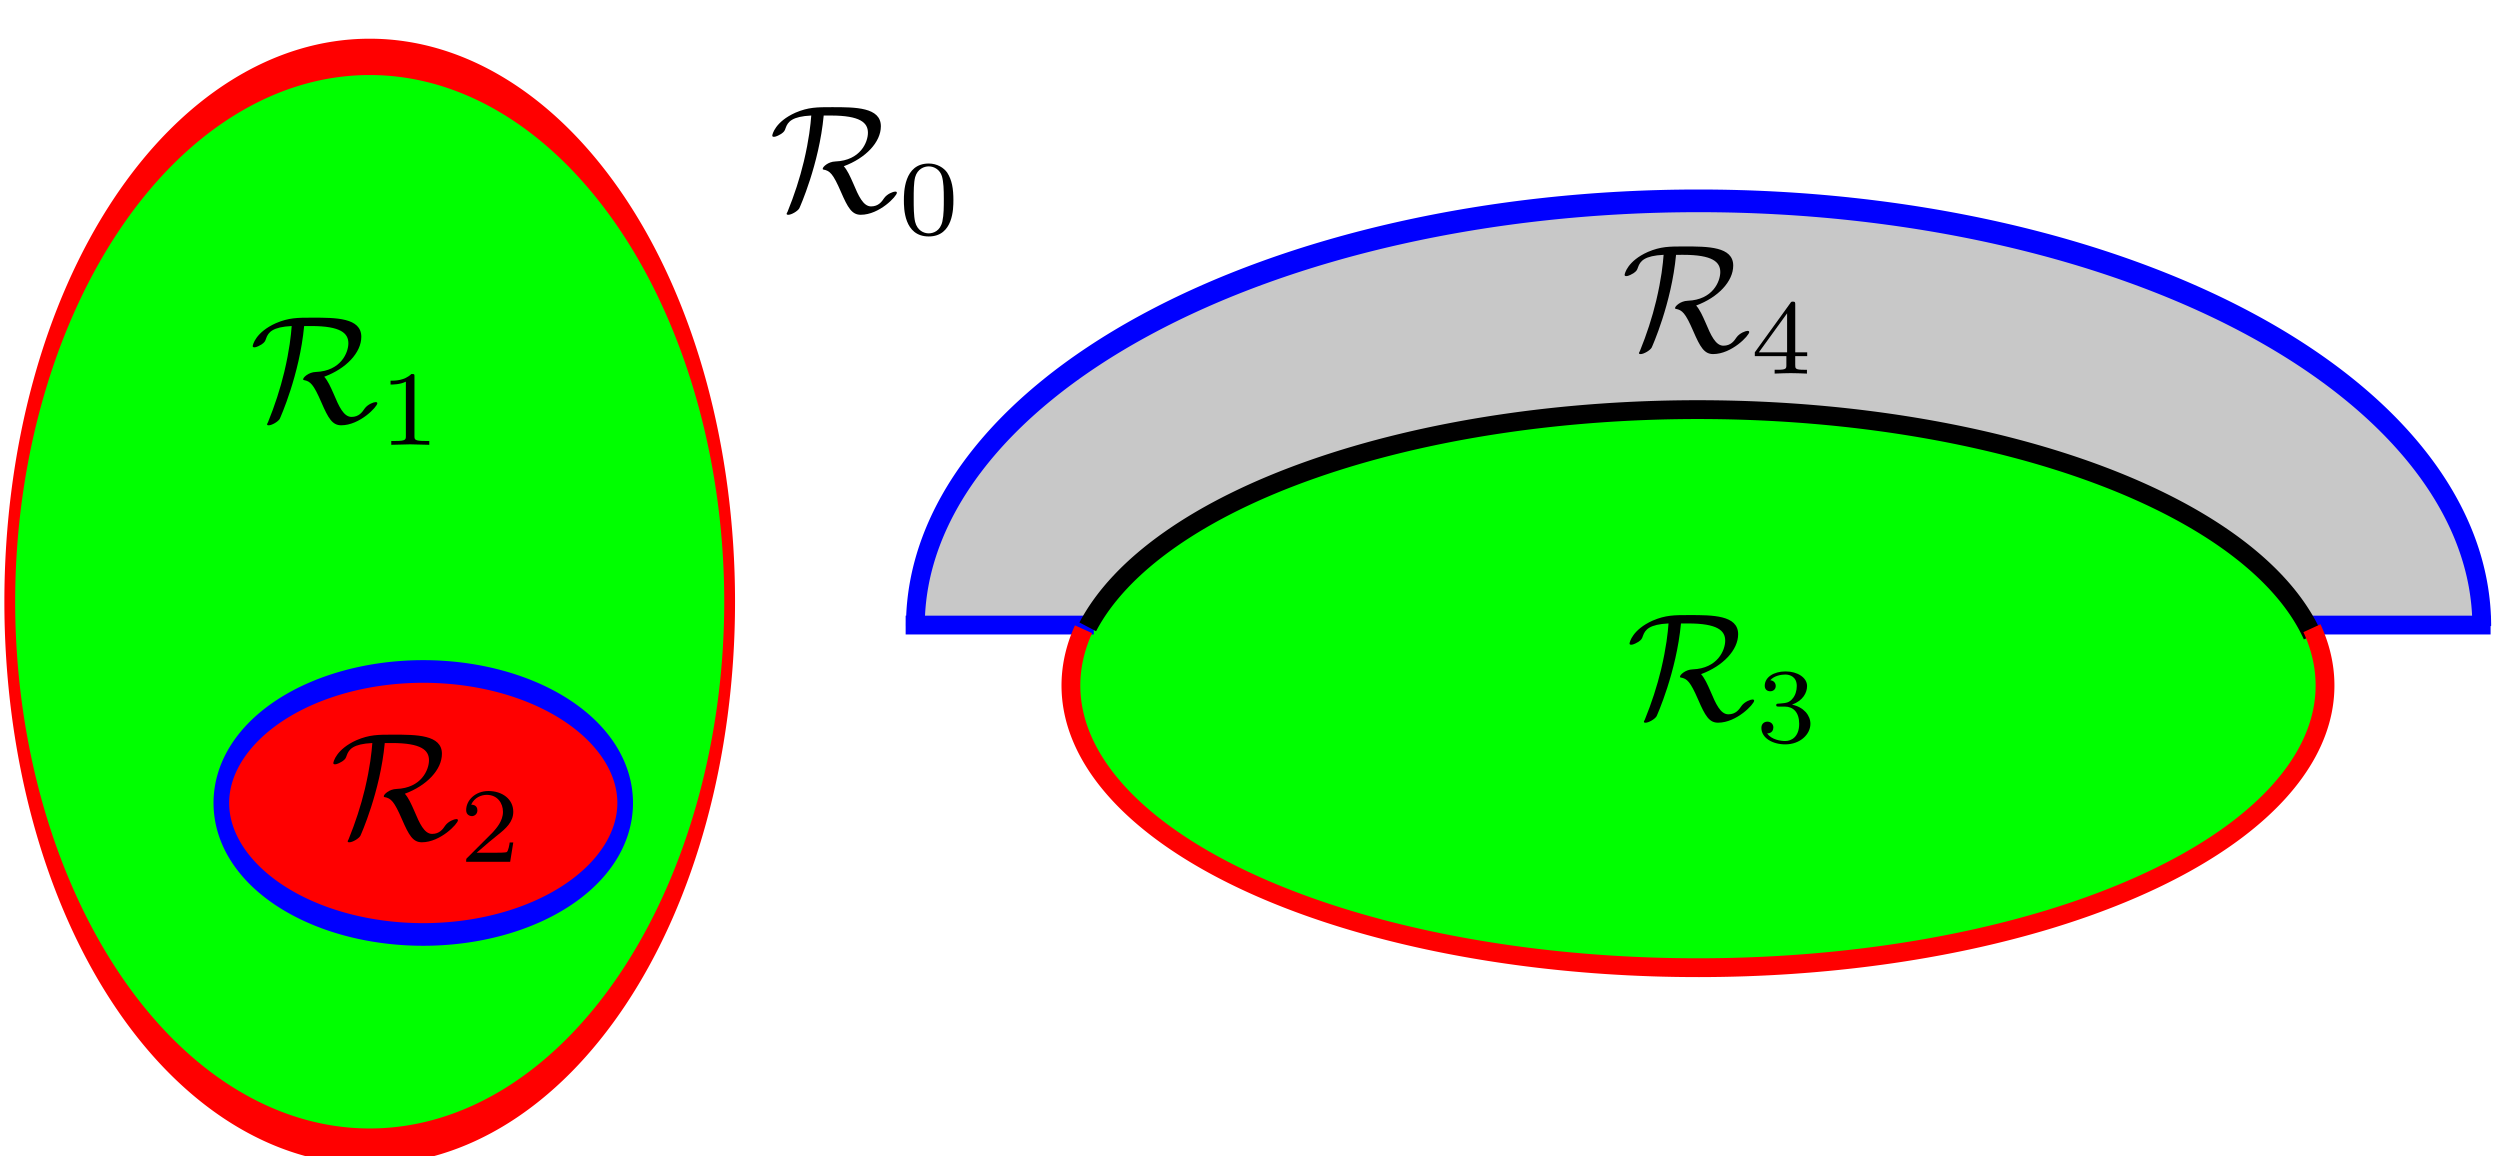<?xml version="1.0" encoding="UTF-8" standalone="no"?>
<!-- Created with Inkscape (http://www.inkscape.org/) -->

<svg
   xmlns:ns0="http://www.iki.fi/pav/software/textext/"
   xmlns:dc="http://purl.org/dc/elements/1.1/"
   xmlns:cc="http://creativecommons.org/ns#"
   xmlns:rdf="http://www.w3.org/1999/02/22-rdf-syntax-ns#"
   xmlns:svg="http://www.w3.org/2000/svg"
   xmlns="http://www.w3.org/2000/svg"
   xmlns:xlink="http://www.w3.org/1999/xlink"
   xmlns:sodipodi="http://sodipodi.sourceforge.net/DTD/sodipodi-0.dtd"
   xmlns:inkscape="http://www.inkscape.org/namespaces/inkscape"
   width="398.689"
   height="184.396"
   id="svg3031"
   version="1.1"
   inkscape:version="0.48.4 r9939"
   sodipodi:docname="RegionsSurfacesNested.svg">
  <sodipodi:namedview
     id="base"
     pagecolor="#ffffff"
     bordercolor="#666666"
     borderopacity="1.0"
     inkscape:pageopacity="0.0"
     inkscape:pageshadow="2"
     inkscape:zoom="2.8"
     inkscape:cx="151.88795"
     inkscape:cy="98.285731"
     inkscape:document-units="px"
     inkscape:current-layer="g5142"
     showgrid="true"
     showguides="true"
     inkscape:guide-bbox="true"
     inkscape:window-width="2504"
     inkscape:window-height="1565"
     inkscape:window-x="177"
     inkscape:window-y="181"
     inkscape:window-maximized="0"
     fit-margin-top="0"
     fit-margin-left="0"
     fit-margin-right="0"
     fit-margin-bottom="0">
    <inkscape:grid
       originy="-821.714px"
       originx="-148.857px"
       spacingy="5px"
       spacingx="5px"
       snapvisiblegridlinesonly="true"
       enabled="true"
       visible="true"
       empspacing="5"
       id="grid3039"
       type="xygrid" />
  </sodipodi:namedview>
  <defs
     id="defs3033" />
  <g
     transform="translate(-148.857,-46.252)"
     id="layer1"
     inkscape:groupmode="layer"
     inkscape:label="Layer 1"
     style="display:inline">
    <path
       transform="matrix(1.25,0,0,-1.469,170.429,369.358)"
       d="m 300,152.362 a 100,45 0 1 1 -200,0"
       sodipodi:ry="45"
       sodipodi:rx="100"
       sodipodi:cy="152.36218"
       sodipodi:cx="200"
       id="path3842"
       style="fill:#c8c8c8;fill-opacity:1;stroke:none"
       sodipodi:type="arc"
       sodipodi:start="0"
       sodipodi:end="3.1415927"
       sodipodi:open="true" />
    <path
       transform="translate(219.643,3.214)"
       d="m 300,152.362 a 100,45 0 1 1 -200,0 100,45 0 1 1 200,0 z"
       sodipodi:ry="45"
       sodipodi:rx="100"
       sodipodi:cy="152.36218"
       sodipodi:cx="200"
       id="path3044"
       style="fill:#00ff00;fill-opacity:1;stroke:none"
       sodipodi:type="arc" />
    <path
       transform="matrix(0.574,0,0,1.931,93.016,-151.994)"
       sodipodi:type="arc"
       style="fill:#00ff00;fill-opacity:1;stroke:#ff0000;stroke-width:3;stroke-miterlimit:10;stroke-opacity:1;stroke-dasharray:none;stroke-dashoffset:0"
       id="path3046"
       sodipodi:cx="200"
       sodipodi:cy="152.36218"
       sodipodi:rx="100"
       sodipodi:ry="45"
       d="m 300,152.362 a 100,45 0 1 1 -200,0 100,45 0 1 1 200,0 z" />
    <path
       d="m 300,152.362 a 100,45 0 1 1 -200,0 100,45 0 1 1 200,0 z"
       sodipodi:ry="45"
       sodipodi:rx="100"
       sodipodi:cy="152.36218"
       sodipodi:cx="200"
       id="path3048"
       style="fill:#ff0000;fill-opacity:1;stroke:#0000ff;stroke-width:7.746;stroke-miterlimit:10;stroke-opacity:1;stroke-dasharray:none;stroke-dashoffset:0"
       sodipodi:type="arc"
       transform="matrix(0.322,0,0,0.466,151.956,103.305)" />
    <path
       sodipodi:open="true"
       sodipodi:end="3.1415927"
       sodipodi:start="0"
       sodipodi:type="arc"
       style="fill:none;stroke:#0000ff;stroke-width:2.4;stroke-miterlimit:7;stroke-opacity:1;stroke-dasharray:none;stroke-dashoffset:24"
       id="path3820"
       sodipodi:cx="200"
       sodipodi:cy="152.36218"
       sodipodi:rx="100"
       sodipodi:ry="45"
       d="m 300,152.362 a 100,45 0 1 1 -200,0"
       transform="matrix(1.249,0,0,-1.507,169.935,375.706)" />
    <path
       inkscape:connector-curvature="0"
       id="path3832"
       d="m 293.286,145.934 c 30,0 30,0 30,0"
       style="fill:none;stroke:#0000ff;stroke-width:3;stroke-linecap:butt;stroke-linejoin:miter;stroke-miterlimit:7;stroke-opacity:1;stroke-dasharray:none;stroke-dashoffset:30" />
    <path
       style="fill:none;stroke:#0000ff;stroke-width:3;stroke-linecap:butt;stroke-linejoin:miter;stroke-miterlimit:7;stroke-opacity:1;stroke-dasharray:none;stroke-dashoffset:30"
       d="m 516.046,145.934 c 30,0 30,0 30,0"
       id="path3834"
       inkscape:connector-curvature="0" />
    <path
       sodipodi:open="true"
       transform="matrix(1,0,0,-1,219.643,308.939)"
       d="m 297.992,161.336 a 100,45 0 0 1 -195.307,1.383"
       sodipodi:ry="45"
       sodipodi:rx="100"
       sodipodi:cy="152.36218"
       sodipodi:cx="200"
       id="path3828"
       style="fill:none;stroke:#000000;stroke-width:3;stroke-miterlimit:7;stroke-opacity:1;stroke-dasharray:none;stroke-dashoffset:30"
       sodipodi:type="arc"
       sodipodi:start="0.20075886"
       sodipodi:end="2.909366" />
    <path
       sodipodi:open="true"
       sodipodi:end="9.6255369"
       sodipodi:start="6.0786265"
       sodipodi:type="arc"
       style="fill:none;stroke:#ff0000;stroke-width:3;stroke-miterlimit:10;stroke-opacity:1;stroke-dasharray:none;stroke-dashoffset:0"
       id="path3824"
       sodipodi:cx="200"
       sodipodi:cy="152.36218"
       sodipodi:rx="100"
       sodipodi:ry="45"
       d="m 297.915,143.221 a 100,45 0 1 1 -195.907,0.167"
       transform="translate(219.643,3.214)" />
    <g
       id="g3897"
       ns0:preamble="/home/homer/latex/physcmds.tex"
       ns0:text="$\\mathcal{R}_1$"
       transform="matrix(2.441,0,0,2.441,-356.735,-215.418)">
      <defs
         id="defs3899">
        <g
           id="g3901">
          <symbol
             id="textext-de2acf8f-0"
             overflow="visible"
             style="overflow:visible">
            <path
               id="path3904"
               d=""
               style="stroke:none"
               inkscape:connector-curvature="0" />
          </symbol>
          <symbol
             id="textext-de2acf8f-1"
             overflow="visible"
             style="overflow:visible">
            <path
               id="path3907"
               d="m 4.031,-6.266 c 1.922,0 2.422,0.469 2.422,1.125 0,0.609 -0.484,1.812 -2.125,1.875 C 3.844,-3.25 3.5,-2.906 3.5,-2.797 c 0,0.062 0.031,0.062 0.047,0.062 0.422,0.078 0.625,0.266 1.141,1.453 0.453,1.047 0.719,1.5 1.297,1.5 1.219,0 2.359,-1.219 2.359,-1.438 0,-0.078 -0.078,-0.078 -0.109,-0.078 -0.125,0 -0.516,0.141 -0.719,0.422 -0.156,0.234 -0.375,0.547 -0.859,0.547 -0.516,0 -0.828,-0.703 -1.156,-1.484 -0.219,-0.5 -0.391,-0.875 -0.625,-1.141 1.438,-0.531 2.422,-1.578 2.422,-2.609 0,-1.25 -1.672,-1.25 -3.188,-1.25 -0.984,0 -1.547,0 -2.391,0.359 -1.328,0.594 -1.516,1.422 -1.516,1.5 0,0.062 0.047,0.078 0.109,0.078 0.156,0 0.391,-0.141 0.469,-0.188 0.203,-0.141 0.234,-0.203 0.297,-0.391 0.141,-0.406 0.422,-0.75 1.672,-0.812 -0.047,0.609 -0.141,1.547 -0.484,3 C 2,-2.156 1.641,-1.062 1.203,0.016 c -0.062,0.109 -0.062,0.125 -0.062,0.141 0,0.062 0.078,0.062 0.109,0.062 0.203,0 0.609,-0.234 0.719,-0.422 0.031,-0.062 1.297,-2.875 1.594,-6.062 z m 0,0"
               style="stroke:none"
               inkscape:connector-curvature="0" />
          </symbol>
          <symbol
             id="textext-de2acf8f-2"
             overflow="visible"
             style="overflow:visible">
            <path
               id="path3910"
               d=""
               style="stroke:none"
               inkscape:connector-curvature="0" />
          </symbol>
          <symbol
             id="textext-de2acf8f-3"
             overflow="visible"
             style="overflow:visible">
            <path
               id="path3913"
               d="m 2.328,-4.438 c 0,-0.188 0,-0.188 -0.203,-0.188 -0.453,0.438 -1.078,0.438 -1.359,0.438 l 0,0.25 c 0.156,0 0.625,0 1,-0.188 l 0,3.547 c 0,0.234 0,0.328 -0.688,0.328 l -0.266,0 0,0.25 c 0.125,0 0.984,-0.031 1.234,-0.031 0.219,0 1.094,0.031 1.25,0.031 l 0,-0.25 -0.266,0 c -0.703,0 -0.703,-0.094 -0.703,-0.328 z m 0,0"
               style="stroke:none"
               inkscape:connector-curvature="0" />
          </symbol>
        </g>
      </defs>
      <g
         id="textext-de2acf8f-4">
        <g
           id="g3916"
           style="fill:#000000;fill-opacity:1">
          <use
             id="use3918"
             y="134.765"
             x="223.432"
             xlink:href="#textext-de2acf8f-1"
             width="744.094"
             height="1052.362" />
        </g>
        <g
           id="g3920"
           style="fill:#000000;fill-opacity:1">
          <use
             id="use3922"
             y="136.259"
             x="231.875"
             xlink:href="#textext-de2acf8f-3"
             width="744.094"
             height="1052.362" />
        </g>
      </g>
    </g>
    <g
       ns0:text="$\\mathcal{R}_2$"
       ns0:preamble="/home/homer/latex/physcmds.tex"
       transform="matrix(2.441,0,0,2.441,-343.878,-148.918)"
       id="g4016">
      <defs
         id="defs4018">
        <g
           id="g4020">
          <symbol
             overflow="visible"
             id="textext-cc85a8d5-0"
             style="overflow:visible">
            <path
               style="stroke:none"
               d=""
               id="path4023"
               inkscape:connector-curvature="0" />
          </symbol>
          <symbol
             overflow="visible"
             id="textext-cc85a8d5-1"
             style="overflow:visible">
            <path
               style="stroke:none"
               d="m 4.031,-6.266 c 1.922,0 2.422,0.469 2.422,1.125 0,0.609 -0.484,1.812 -2.125,1.875 C 3.844,-3.25 3.5,-2.906 3.5,-2.797 c 0,0.062 0.031,0.062 0.047,0.062 0.422,0.078 0.625,0.266 1.141,1.453 0.453,1.047 0.719,1.5 1.297,1.5 1.219,0 2.359,-1.219 2.359,-1.438 0,-0.078 -0.078,-0.078 -0.109,-0.078 -0.125,0 -0.516,0.141 -0.719,0.422 -0.156,0.234 -0.375,0.547 -0.859,0.547 -0.516,0 -0.828,-0.703 -1.156,-1.484 -0.219,-0.5 -0.391,-0.875 -0.625,-1.141 1.438,-0.531 2.422,-1.578 2.422,-2.609 0,-1.25 -1.672,-1.25 -3.188,-1.25 -0.984,0 -1.547,0 -2.391,0.359 -1.328,0.594 -1.516,1.422 -1.516,1.5 0,0.062 0.047,0.078 0.109,0.078 0.156,0 0.391,-0.141 0.469,-0.188 0.203,-0.141 0.234,-0.203 0.297,-0.391 0.141,-0.406 0.422,-0.75 1.672,-0.812 -0.047,0.609 -0.141,1.547 -0.484,3 C 2,-2.156 1.641,-1.062 1.203,0.016 c -0.062,0.109 -0.062,0.125 -0.062,0.141 0,0.062 0.078,0.062 0.109,0.062 0.203,0 0.609,-0.234 0.719,-0.422 0.031,-0.062 1.297,-2.875 1.594,-6.062 z m 0,0"
               id="path4026"
               inkscape:connector-curvature="0" />
          </symbol>
          <symbol
             overflow="visible"
             id="textext-cc85a8d5-2"
             style="overflow:visible">
            <path
               style="stroke:none"
               d=""
               id="path4029"
               inkscape:connector-curvature="0" />
          </symbol>
          <symbol
             overflow="visible"
             id="textext-cc85a8d5-3"
             style="overflow:visible">
            <path
               style="stroke:none"
               d="m 3.516,-1.266 -0.234,0 c -0.016,0.156 -0.094,0.562 -0.188,0.625 -0.047,0.047 -0.578,0.047 -0.688,0.047 l -1.281,0 c 0.734,-0.641 0.984,-0.844 1.391,-1.172 0.516,-0.406 1,-0.844 1,-1.5 0,-0.844 -0.734,-1.359 -1.625,-1.359 -0.859,0 -1.453,0.609 -1.453,1.25 0,0.344 0.297,0.391 0.375,0.391 0.156,0 0.359,-0.125 0.359,-0.375 0,-0.125 -0.047,-0.375 -0.406,-0.375 C 0.984,-4.219 1.453,-4.375 1.781,-4.375 c 0.703,0 1.062,0.547 1.062,1.109 0,0.609 -0.438,1.078 -0.656,1.328 L 0.516,-0.266 C 0.438,-0.203 0.438,-0.188 0.438,0 l 2.875,0 z m 0,0"
               id="path4032"
               inkscape:connector-curvature="0" />
          </symbol>
        </g>
      </defs>
      <g
         id="textext-cc85a8d5-4">
        <g
           style="fill:#000000;fill-opacity:1"
           id="g4035">
          <use
             xlink:href="#textext-cc85a8d5-1"
             x="223.432"
             y="134.765"
             id="use4037"
             width="744.094"
             height="1052.362" />
        </g>
        <g
           style="fill:#000000;fill-opacity:1"
           id="g4039">
          <use
             xlink:href="#textext-cc85a8d5-3"
             x="231.875"
             y="136.259"
             id="use4041"
             width="744.094"
             height="1052.362" />
        </g>
      </g>
    </g>
    <g
       id="g4167"
       transform="matrix(2.441,0,0,2.441,-137.164,-167.989)"
       ns0:preamble="/home/homer/latex/physcmds.tex"
       ns0:text="$\\mathcal{R}_3$">
      <defs
         id="defs4169">
        <g
           id="g4171">
          <symbol
             id="textext-e10ad0e6-0"
             overflow="visible"
             style="overflow:visible">
            <path
               id="path4174"
               d=""
               style="stroke:none"
               inkscape:connector-curvature="0" />
          </symbol>
          <symbol
             id="textext-e10ad0e6-1"
             overflow="visible"
             style="overflow:visible">
            <path
               id="path4177"
               d="m 4.031,-6.266 c 1.922,0 2.422,0.469 2.422,1.125 0,0.609 -0.484,1.812 -2.125,1.875 C 3.844,-3.25 3.5,-2.906 3.5,-2.797 c 0,0.062 0.031,0.062 0.047,0.062 0.422,0.078 0.625,0.266 1.141,1.453 0.453,1.047 0.719,1.5 1.297,1.5 1.219,0 2.359,-1.219 2.359,-1.438 0,-0.078 -0.078,-0.078 -0.109,-0.078 -0.125,0 -0.516,0.141 -0.719,0.422 -0.156,0.234 -0.375,0.547 -0.859,0.547 -0.516,0 -0.828,-0.703 -1.156,-1.484 -0.219,-0.5 -0.391,-0.875 -0.625,-1.141 1.438,-0.531 2.422,-1.578 2.422,-2.609 0,-1.25 -1.672,-1.25 -3.188,-1.25 -0.984,0 -1.547,0 -2.391,0.359 -1.328,0.594 -1.516,1.422 -1.516,1.5 0,0.062 0.047,0.078 0.109,0.078 0.156,0 0.391,-0.141 0.469,-0.188 0.203,-0.141 0.234,-0.203 0.297,-0.391 0.141,-0.406 0.422,-0.75 1.672,-0.812 -0.047,0.609 -0.141,1.547 -0.484,3 C 2,-2.156 1.641,-1.062 1.203,0.016 c -0.062,0.109 -0.062,0.125 -0.062,0.141 0,0.062 0.078,0.062 0.109,0.062 0.203,0 0.609,-0.234 0.719,-0.422 0.031,-0.062 1.297,-2.875 1.594,-6.062 z m 0,0"
               style="stroke:none"
               inkscape:connector-curvature="0" />
          </symbol>
          <symbol
             id="textext-e10ad0e6-2"
             overflow="visible"
             style="overflow:visible">
            <path
               id="path4180"
               d=""
               style="stroke:none"
               inkscape:connector-curvature="0" />
          </symbol>
          <symbol
             id="textext-e10ad0e6-3"
             overflow="visible"
             style="overflow:visible">
            <path
               id="path4183"
               d="m 1.906,-2.328 c 0.547,0 0.938,0.375 0.938,1.125 0,0.859 -0.516,1.125 -0.906,1.125 -0.281,0 -0.906,-0.078 -1.188,-0.5 0.328,0 0.406,-0.234 0.406,-0.391 0,-0.219 -0.172,-0.375 -0.391,-0.375 -0.188,0 -0.391,0.125 -0.391,0.406 0,0.656 0.719,1.078 1.562,1.078 0.969,0 1.641,-0.656 1.641,-1.344 0,-0.547 -0.438,-1.094 -1.203,-1.25 0.719,-0.266 0.984,-0.781 0.984,-1.219 0,-0.547 -0.625,-0.953 -1.406,-0.953 -0.766,0 -1.359,0.375 -1.359,0.938 0,0.234 0.156,0.359 0.359,0.359 0.219,0 0.359,-0.156 0.359,-0.344 0,-0.203 -0.141,-0.359 -0.359,-0.375 0.25,-0.297 0.719,-0.375 0.984,-0.375 0.312,0 0.75,0.156 0.75,0.75 0,0.297 -0.094,0.625 -0.281,0.828 -0.219,0.266 -0.422,0.281 -0.766,0.312 -0.172,0.016 -0.188,0.016 -0.219,0.016 -0.016,0 -0.078,0.016 -0.078,0.094 0,0.094 0.062,0.094 0.188,0.094 z m 0,0"
               style="stroke:none"
               inkscape:connector-curvature="0" />
          </symbol>
        </g>
      </defs>
      <g
         id="textext-e10ad0e6-4">
        <g
           id="g4186"
           style="fill:#000000;fill-opacity:1">
          <use
             id="use4188"
             y="134.765"
             x="223.432"
             xlink:href="#textext-e10ad0e6-1"
             width="744.094"
             height="1052.362" />
        </g>
        <g
           id="g4190"
           style="fill:#000000;fill-opacity:1">
          <use
             id="use4192"
             y="136.259"
             x="231.875"
             xlink:href="#textext-e10ad0e6-3"
             width="744.094"
             height="1052.362" />
        </g>
      </g>
    </g>
    <g
       ns0:text="$\\mathcal{R}_4$"
       ns0:preamble="/home/homer/latex/physcmds.tex"
       transform="matrix(2.441,0,0,2.441,-137.949,-226.775)"
       id="g4350">
      <defs
         id="defs4352">
        <g
           id="g4354">
          <symbol
             overflow="visible"
             id="textext-6b435173-0"
             style="overflow:visible">
            <path
               style="stroke:none"
               d=""
               id="path4357"
               inkscape:connector-curvature="0" />
          </symbol>
          <symbol
             overflow="visible"
             id="textext-6b435173-1"
             style="overflow:visible">
            <path
               style="stroke:none"
               d="m 4.031,-6.266 c 1.922,0 2.422,0.469 2.422,1.125 0,0.609 -0.484,1.812 -2.125,1.875 C 3.844,-3.25 3.5,-2.906 3.5,-2.797 c 0,0.062 0.031,0.062 0.047,0.062 0.422,0.078 0.625,0.266 1.141,1.453 0.453,1.047 0.719,1.5 1.297,1.5 1.219,0 2.359,-1.219 2.359,-1.438 0,-0.078 -0.078,-0.078 -0.109,-0.078 -0.125,0 -0.516,0.141 -0.719,0.422 -0.156,0.234 -0.375,0.547 -0.859,0.547 -0.516,0 -0.828,-0.703 -1.156,-1.484 -0.219,-0.5 -0.391,-0.875 -0.625,-1.141 1.438,-0.531 2.422,-1.578 2.422,-2.609 0,-1.25 -1.672,-1.25 -3.188,-1.25 -0.984,0 -1.547,0 -2.391,0.359 -1.328,0.594 -1.516,1.422 -1.516,1.5 0,0.062 0.047,0.078 0.109,0.078 0.156,0 0.391,-0.141 0.469,-0.188 0.203,-0.141 0.234,-0.203 0.297,-0.391 0.141,-0.406 0.422,-0.75 1.672,-0.812 -0.047,0.609 -0.141,1.547 -0.484,3 C 2,-2.156 1.641,-1.062 1.203,0.016 c -0.062,0.109 -0.062,0.125 -0.062,0.141 0,0.062 0.078,0.062 0.109,0.062 0.203,0 0.609,-0.234 0.719,-0.422 0.031,-0.062 1.297,-2.875 1.594,-6.062 z m 0,0"
               id="path4360"
               inkscape:connector-curvature="0" />
          </symbol>
          <symbol
             overflow="visible"
             id="textext-6b435173-2"
             style="overflow:visible">
            <path
               style="stroke:none"
               d=""
               id="path4363"
               inkscape:connector-curvature="0" />
          </symbol>
          <symbol
             overflow="visible"
             id="textext-6b435173-3"
             style="overflow:visible">
            <path
               style="stroke:none"
               d="m 3.688,-1.141 0,-0.25 -0.781,0 0,-3.109 c 0,-0.141 0,-0.203 -0.141,-0.203 -0.094,0 -0.125,0 -0.188,0.109 l -2.312,3.203 0,0.25 2.062,0 0,0.562 c 0,0.25 0,0.328 -0.578,0.328 l -0.188,0 0,0.25 C 1.922,-0.016 2.359,-0.031 2.609,-0.031 2.875,-0.031 3.312,-0.016 3.672,0 l 0,-0.25 -0.188,0 C 2.906,-0.25 2.906,-0.328 2.906,-0.578 l 0,-0.562 z M 2.375,-3.938 l 0,2.547 -1.844,0 z m 0,0"
               id="path4366"
               inkscape:connector-curvature="0" />
          </symbol>
        </g>
      </defs>
      <g
         id="textext-6b435173-4">
        <g
           style="fill:#000000;fill-opacity:1"
           id="g4369">
          <use
             xlink:href="#textext-6b435173-1"
             x="223.432"
             y="134.765"
             id="use4371"
             width="744.094"
             height="1052.362" />
        </g>
        <g
           style="fill:#000000;fill-opacity:1"
           id="g4373">
          <use
             xlink:href="#textext-6b435173-3"
             x="231.875"
             y="136.259"
             id="use4375"
             width="744.094"
             height="1052.362" />
        </g>
      </g>
    </g>
    <g
       id="g4565"
       transform="matrix(2.441,0,0,2.441,-273.878,-248.989)"
       ns0:preamble="/home/homer/latex/physcmds.tex"
       ns0:text="$\\mathcal{R}_0$">
      <defs
         id="defs4567">
        <g
           id="g4569">
          <symbol
             id="textext-e987b9df-0"
             overflow="visible"
             style="overflow:visible">
            <path
               id="path4572"
               d=""
               style="stroke:none"
               inkscape:connector-curvature="0" />
          </symbol>
          <symbol
             id="textext-e987b9df-1"
             overflow="visible"
             style="overflow:visible">
            <path
               id="path4575"
               d="m 4.031,-6.266 c 1.922,0 2.422,0.469 2.422,1.125 0,0.609 -0.484,1.812 -2.125,1.875 C 3.844,-3.25 3.5,-2.906 3.5,-2.797 c 0,0.062 0.031,0.062 0.047,0.062 0.422,0.078 0.625,0.266 1.141,1.453 0.453,1.047 0.719,1.5 1.297,1.5 1.219,0 2.359,-1.219 2.359,-1.438 0,-0.078 -0.078,-0.078 -0.109,-0.078 -0.125,0 -0.516,0.141 -0.719,0.422 -0.156,0.234 -0.375,0.547 -0.859,0.547 -0.516,0 -0.828,-0.703 -1.156,-1.484 -0.219,-0.5 -0.391,-0.875 -0.625,-1.141 1.438,-0.531 2.422,-1.578 2.422,-2.609 0,-1.25 -1.672,-1.25 -3.188,-1.25 -0.984,0 -1.547,0 -2.391,0.359 -1.328,0.594 -1.516,1.422 -1.516,1.5 0,0.062 0.047,0.078 0.109,0.078 0.156,0 0.391,-0.141 0.469,-0.188 0.203,-0.141 0.234,-0.203 0.297,-0.391 0.141,-0.406 0.422,-0.75 1.672,-0.812 -0.047,0.609 -0.141,1.547 -0.484,3 C 2,-2.156 1.641,-1.062 1.203,0.016 c -0.062,0.109 -0.062,0.125 -0.062,0.141 0,0.062 0.078,0.062 0.109,0.062 0.203,0 0.609,-0.234 0.719,-0.422 0.031,-0.062 1.297,-2.875 1.594,-6.062 z m 0,0"
               style="stroke:none"
               inkscape:connector-curvature="0" />
          </symbol>
          <symbol
             id="textext-e987b9df-2"
             overflow="visible"
             style="overflow:visible">
            <path
               id="path4578"
               d=""
               style="stroke:none"
               inkscape:connector-curvature="0" />
          </symbol>
          <symbol
             id="textext-e987b9df-3"
             overflow="visible"
             style="overflow:visible">
            <path
               id="path4581"
               d="M 3.594,-2.219 C 3.594,-2.984 3.5,-3.547 3.188,-4.031 2.969,-4.344 2.531,-4.625 1.984,-4.625 c -1.625,0 -1.625,1.906 -1.625,2.406 0,0.5 0,2.359 1.625,2.359 1.609,0 1.609,-1.859 1.609,-2.359 z M 1.984,-0.062 c -0.328,0 -0.75,-0.188 -0.891,-0.75 C 1,-1.219 1,-1.797 1,-2.312 1,-2.828 1,-3.359 1.094,-3.734 1.25,-4.281 1.688,-4.438 1.984,-4.438 c 0.375,0 0.734,0.234 0.859,0.641 0.109,0.375 0.125,0.875 0.125,1.484 0,0.516 0,1.031 -0.094,1.469 -0.141,0.641 -0.609,0.781 -0.891,0.781 z m 0,0"
               style="stroke:none"
               inkscape:connector-curvature="0" />
          </symbol>
        </g>
      </defs>
      <g
         id="textext-e987b9df-4">
        <g
           id="g4584"
           style="fill:#000000;fill-opacity:1">
          <use
             id="use4586"
             y="134.765"
             x="223.432"
             xlink:href="#textext-e987b9df-1"
             width="744.094"
             height="1052.362" />
        </g>
        <g
           id="g4588"
           style="fill:#000000;fill-opacity:1">
          <use
             id="use4590"
             y="136.259"
             x="231.875"
             xlink:href="#textext-e987b9df-3"
             width="744.094"
             height="1052.362" />
        </g>
      </g>
    </g>
  </g>
  <g
     style="display:none"
     inkscape:label="Surfaces"
     inkscape:groupmode="layer"
     id="g5142"
     transform="translate(-148.857,-46.252)">
    <path
       sodipodi:open="true"
       sodipodi:end="3.1415927"
       sodipodi:start="0"
       sodipodi:type="arc"
       style="fill:none;stroke:none"
       id="path5144"
       sodipodi:cx="200"
       sodipodi:cy="152.36218"
       sodipodi:rx="100"
       sodipodi:ry="45"
       d="m 300,152.362 a 100,45 0 1 1 -200,0"
       transform="matrix(1.25,0,0,-1.469,170.429,369.358)" />
    <path
       sodipodi:type="arc"
       style="fill:none;stroke:none"
       id="path5146"
       sodipodi:cx="200"
       sodipodi:cy="152.36218"
       sodipodi:rx="100"
       sodipodi:ry="45"
       d="m 300,152.362 a 100,45 0 1 1 -200,0 100,45 0 1 1 200,0 z"
       transform="translate(219.643,3.214)" />
    <path
       d="m 300,152.362 a 100,45 0 1 1 -200,0 100,45 0 1 1 200,0 z"
       sodipodi:ry="45"
       sodipodi:rx="100"
       sodipodi:cy="152.36218"
       sodipodi:cx="200"
       id="path5148"
       style="fill:none;stroke:#ff0000;stroke-width:3;stroke-miterlimit:10;stroke-opacity:1;stroke-dasharray:none;stroke-dashoffset:0"
       sodipodi:type="arc"
       transform="matrix(0.574,0,0,1.931,93.016,-151.994)" />
    <path
       transform="matrix(0.322,0,0,0.466,151.956,103.305)"
       sodipodi:type="arc"
       style="fill:none;stroke:#0000ff;stroke-width:7.746;stroke-miterlimit:10;stroke-opacity:1;stroke-dasharray:none;stroke-dashoffset:0"
       id="path5150"
       sodipodi:cx="200"
       sodipodi:cy="152.36218"
       sodipodi:rx="100"
       sodipodi:ry="45"
       d="m 300,152.362 a 100,45 0 1 1 -200,0 100,45 0 1 1 200,0 z" />
    <path
       transform="matrix(1.249,0,0,-1.507,169.935,347.706)"
       d="m 300,152.362 a 100,45 0 1 1 -200,0"
       sodipodi:ry="45"
       sodipodi:rx="100"
       sodipodi:cy="152.36218"
       sodipodi:cx="200"
       id="path5152"
       style="fill:none;stroke:#0000ff;stroke-width:2.4;stroke-miterlimit:7;stroke-opacity:1;stroke-dasharray:none;stroke-dashoffset:24"
       sodipodi:type="arc"
       sodipodi:start="0"
       sodipodi:end="3.1415927"
       sodipodi:open="true" />
    <path
       style="fill:none;stroke:#0000ff;stroke-width:3;stroke-linecap:butt;stroke-linejoin:miter;stroke-miterlimit:7;stroke-opacity:1;stroke-dasharray:none;stroke-dashoffset:30"
       d="m 293.286,117.934 c 30,0 30,0 30,0"
       id="path5154"
       inkscape:connector-curvature="0" />
    <path
       inkscape:connector-curvature="0"
       id="path5156"
       d="m 516.046,117.934 c 30,0 30,0 30,0"
       style="fill:none;stroke:#0000ff;stroke-width:3;stroke-linecap:butt;stroke-linejoin:miter;stroke-miterlimit:7;stroke-opacity:1;stroke-dasharray:none;stroke-dashoffset:30" />
    <path
       sodipodi:end="2.909366"
       sodipodi:start="0.20075886"
       sodipodi:type="arc"
       style="fill:none;stroke:#000000;stroke-width:3;stroke-miterlimit:7;stroke-opacity:1;stroke-dasharray:none;stroke-dashoffset:30"
       id="path5158"
       sodipodi:cx="200"
       sodipodi:cy="152.36218"
       sodipodi:rx="100"
       sodipodi:ry="45"
       d="m 297.992,161.336 a 100,45 0 0 1 -195.307,1.383"
       transform="matrix(1,0,0,-1,219.643,308.939)"
       sodipodi:open="true" />
    <path
       transform="translate(219.643,23.214)"
       d="m 297.915,143.221 a 100,45 0 1 1 -195.907,0.167"
       sodipodi:ry="45"
       sodipodi:rx="100"
       sodipodi:cy="152.36218"
       sodipodi:cx="200"
       id="path5160"
       style="fill:none;stroke:#ff0000;stroke-width:3;stroke-miterlimit:10;stroke-opacity:1;stroke-dasharray:none;stroke-dashoffset:0"
       sodipodi:type="arc"
       sodipodi:start="6.0786265"
       sodipodi:end="9.6255369"
       sodipodi:open="true" />
    <g
       id="g5430"
       ns0:preamble="/home/homer/latex/physcmds.tex"
       ns0:text="$\\mc S_1$"
       transform="matrix(2.441,0,0,2.441,-296.047,-253.475)"
       style="fill:#ff0000">
      <defs
         id="defs5432">
        <g
           id="g5434">
          <symbol
             id="textext-adf7ac8c-0"
             overflow="visible"
             style="overflow:visible">
            <path
               id="path5437"
               d=""
               style="stroke:none"
               inkscape:connector-curvature="0" />
          </symbol>
          <symbol
             id="textext-adf7ac8c-1"
             overflow="visible"
             style="overflow:visible">
            <path
               id="path5440"
               d="m 1.141,-2.188 c 0.125,-0.047 0.469,-0.266 0.469,-0.406 0,-0.062 -0.047,-0.062 -0.109,-0.062 -0.344,0 -1.328,0.422 -1.328,1.422 0,0.719 0.812,1.453 2.031,1.453 1.625,0 3.516,-1.125 3.516,-2.484 0,-0.938 -1,-1.406 -1.812,-1.766 C 3.203,-4.344 2.75,-4.75 2.75,-5.328 2.75,-5.531 2.844,-5.922 3.156,-6.188 3.453,-6.453 4,-6.484 4.141,-6.484 c 0.109,0 0.531,0.016 0.969,0.203 0.188,0.094 0.438,0.203 0.438,0.641 0,0.141 0,0.188 -0.031,0.297 C 5.5,-5.312 5.5,-5.281 5.5,-5.25 c 0,0.078 0.047,0.078 0.094,0.078 0.125,0 0.375,-0.109 0.562,-0.266 0.141,-0.109 0.25,-0.234 0.25,-0.625 0,-0.484 -0.266,-0.625 -0.531,-0.75 -0.469,-0.219 -0.938,-0.219 -1.062,-0.219 -1.312,0 -2.906,1 -2.906,2.141 0,0.828 0.859,1.234 1.344,1.438 0.703,0.328 1.609,0.781 1.609,1.625 0,0.656 -0.484,1.5 -2,1.5 -1.016,0 -1.828,-0.656 -1.828,-1.344 0,-0.172 0.047,-0.359 0.109,-0.516 z m 0,0"
               style="stroke:none"
               inkscape:connector-curvature="0" />
          </symbol>
          <symbol
             id="textext-adf7ac8c-2"
             overflow="visible"
             style="overflow:visible">
            <path
               id="path5443"
               d=""
               style="stroke:none"
               inkscape:connector-curvature="0" />
          </symbol>
          <symbol
             id="textext-adf7ac8c-3"
             overflow="visible"
             style="overflow:visible">
            <path
               id="path5446"
               d="m 2.328,-4.438 c 0,-0.188 0,-0.188 -0.203,-0.188 -0.453,0.438 -1.078,0.438 -1.359,0.438 l 0,0.25 c 0.156,0 0.625,0 1,-0.188 l 0,3.547 c 0,0.234 0,0.328 -0.688,0.328 l -0.266,0 0,0.25 c 0.125,0 0.984,-0.031 1.234,-0.031 0.219,0 1.094,0.031 1.25,0.031 l 0,-0.25 -0.266,0 c -0.703,0 -0.703,-0.094 -0.703,-0.328 z m 0,0"
               style="stroke:none"
               inkscape:connector-curvature="0" />
          </symbol>
        </g>
      </defs>
      <g
         id="textext-adf7ac8c-4"
         style="fill:#ff0000">
        <g
           id="g5449"
           style="fill:#ff0000;fill-opacity:1">
          <use
             id="use5451"
             y="134.765"
             x="223.432"
             xlink:href="#textext-adf7ac8c-1"
             width="398.689"
             height="184.396"
             style="fill:#ff0000" />
        </g>
        <g
           id="g5453"
           style="fill:#ff0000;fill-opacity:1">
          <use
             id="use5455"
             y="136.259"
             x="229.465"
             xlink:href="#textext-adf7ac8c-3"
             width="398.689"
             height="184.396"
             style="fill:#ff0000" />
        </g>
      </g>
    </g>
    <g
       ns0:text="$\\mc S_2$"
       ns0:preamble="/home/homer/latex/physcmds.tex"
       transform="matrix(2.441,0,0,2.441,-334.976,-183.475)"
       style="fill:#0000ff"
       id="g5729">
      <defs
         id="defs5731">
        <g
           id="g5733">
          <symbol
             overflow="visible"
             id="textext-332d8f04-0"
             style="overflow:visible">
            <path
               style="stroke:none"
               d=""
               id="path5736"
               inkscape:connector-curvature="0" />
          </symbol>
          <symbol
             overflow="visible"
             id="textext-332d8f04-1"
             style="overflow:visible">
            <path
               style="stroke:none"
               d="m 1.141,-2.188 c 0.125,-0.047 0.469,-0.266 0.469,-0.406 0,-0.062 -0.047,-0.062 -0.109,-0.062 -0.344,0 -1.328,0.422 -1.328,1.422 0,0.719 0.812,1.453 2.031,1.453 1.625,0 3.516,-1.125 3.516,-2.484 0,-0.938 -1,-1.406 -1.812,-1.766 C 3.203,-4.344 2.75,-4.75 2.75,-5.328 2.75,-5.531 2.844,-5.922 3.156,-6.188 3.453,-6.453 4,-6.484 4.141,-6.484 c 0.109,0 0.531,0.016 0.969,0.203 0.188,0.094 0.438,0.203 0.438,0.641 0,0.141 0,0.188 -0.031,0.297 C 5.5,-5.312 5.5,-5.281 5.5,-5.25 c 0,0.078 0.047,0.078 0.094,0.078 0.125,0 0.375,-0.109 0.562,-0.266 0.141,-0.109 0.25,-0.234 0.25,-0.625 0,-0.484 -0.266,-0.625 -0.531,-0.75 -0.469,-0.219 -0.938,-0.219 -1.062,-0.219 -1.312,0 -2.906,1 -2.906,2.141 0,0.828 0.859,1.234 1.344,1.438 0.703,0.328 1.609,0.781 1.609,1.625 0,0.656 -0.484,1.5 -2,1.5 -1.016,0 -1.828,-0.656 -1.828,-1.344 0,-0.172 0.047,-0.359 0.109,-0.516 z m 0,0"
               id="path5739"
               inkscape:connector-curvature="0" />
          </symbol>
          <symbol
             overflow="visible"
             id="textext-332d8f04-2"
             style="overflow:visible">
            <path
               style="stroke:none"
               d=""
               id="path5742"
               inkscape:connector-curvature="0" />
          </symbol>
          <symbol
             overflow="visible"
             id="textext-332d8f04-3"
             style="overflow:visible">
            <path
               style="stroke:none"
               d="m 3.516,-1.266 -0.234,0 c -0.016,0.156 -0.094,0.562 -0.188,0.625 -0.047,0.047 -0.578,0.047 -0.688,0.047 l -1.281,0 c 0.734,-0.641 0.984,-0.844 1.391,-1.172 0.516,-0.406 1,-0.844 1,-1.5 0,-0.844 -0.734,-1.359 -1.625,-1.359 -0.859,0 -1.453,0.609 -1.453,1.25 0,0.344 0.297,0.391 0.375,0.391 0.156,0 0.359,-0.125 0.359,-0.375 0,-0.125 -0.047,-0.375 -0.406,-0.375 C 0.984,-4.219 1.453,-4.375 1.781,-4.375 c 0.703,0 1.062,0.547 1.062,1.109 0,0.609 -0.438,1.078 -0.656,1.328 L 0.516,-0.266 C 0.438,-0.203 0.438,-0.188 0.438,0 l 2.875,0 z m 0,0"
               id="path5745"
               inkscape:connector-curvature="0" />
          </symbol>
        </g>
      </defs>
      <g
         style="fill:#0000ff"
         id="textext-332d8f04-4">
        <g
           style="fill:#0000ff;fill-opacity:1"
           id="g5748">
          <use
             style="fill:#0000ff"
             xlink:href="#textext-332d8f04-1"
             x="223.432"
             y="134.765"
             id="use5750"
             width="398.689"
             height="184.396" />
        </g>
        <g
           style="fill:#0000ff;fill-opacity:1"
           id="g5752">
          <use
             style="fill:#0000ff"
             xlink:href="#textext-332d8f04-3"
             x="229.465"
             y="136.259"
             id="use5754"
             width="398.689"
             height="184.396" />
        </g>
      </g>
    </g>
    <g
       id="g6060"
       style="fill:#ff0000"
       transform="matrix(2.441,0,0,2.441,-233.19,-113.332)"
       ns0:preamble="/home/homer/latex/physcmds.tex"
       ns0:text="$\\mc S_3$">
      <defs
         id="defs6062">
        <g
           id="g6064">
          <symbol
             id="textext-97a7616b-0"
             overflow="visible"
             style="overflow:visible">
            <path
               id="path6067"
               d=""
               style="stroke:none"
               inkscape:connector-curvature="0" />
          </symbol>
          <symbol
             id="textext-97a7616b-1"
             overflow="visible"
             style="overflow:visible">
            <path
               id="path6070"
               d="m 1.141,-2.188 c 0.125,-0.047 0.469,-0.266 0.469,-0.406 0,-0.062 -0.047,-0.062 -0.109,-0.062 -0.344,0 -1.328,0.422 -1.328,1.422 0,0.719 0.812,1.453 2.031,1.453 1.625,0 3.516,-1.125 3.516,-2.484 0,-0.938 -1,-1.406 -1.812,-1.766 C 3.203,-4.344 2.75,-4.75 2.75,-5.328 2.75,-5.531 2.844,-5.922 3.156,-6.188 3.453,-6.453 4,-6.484 4.141,-6.484 c 0.109,0 0.531,0.016 0.969,0.203 0.188,0.094 0.438,0.203 0.438,0.641 0,0.141 0,0.188 -0.031,0.297 C 5.5,-5.312 5.5,-5.281 5.5,-5.25 c 0,0.078 0.047,0.078 0.094,0.078 0.125,0 0.375,-0.109 0.562,-0.266 0.141,-0.109 0.25,-0.234 0.25,-0.625 0,-0.484 -0.266,-0.625 -0.531,-0.75 -0.469,-0.219 -0.938,-0.219 -1.062,-0.219 -1.312,0 -2.906,1 -2.906,2.141 0,0.828 0.859,1.234 1.344,1.438 0.703,0.328 1.609,0.781 1.609,1.625 0,0.656 -0.484,1.5 -2,1.5 -1.016,0 -1.828,-0.656 -1.828,-1.344 0,-0.172 0.047,-0.359 0.109,-0.516 z m 0,0"
               style="stroke:none"
               inkscape:connector-curvature="0" />
          </symbol>
          <symbol
             id="textext-97a7616b-2"
             overflow="visible"
             style="overflow:visible">
            <path
               id="path6073"
               d=""
               style="stroke:none"
               inkscape:connector-curvature="0" />
          </symbol>
          <symbol
             id="textext-97a7616b-3"
             overflow="visible"
             style="overflow:visible">
            <path
               id="path6076"
               d="m 1.906,-2.328 c 0.547,0 0.938,0.375 0.938,1.125 0,0.859 -0.516,1.125 -0.906,1.125 -0.281,0 -0.906,-0.078 -1.188,-0.5 0.328,0 0.406,-0.234 0.406,-0.391 0,-0.219 -0.172,-0.375 -0.391,-0.375 -0.188,0 -0.391,0.125 -0.391,0.406 0,0.656 0.719,1.078 1.562,1.078 0.969,0 1.641,-0.656 1.641,-1.344 0,-0.547 -0.438,-1.094 -1.203,-1.25 0.719,-0.266 0.984,-0.781 0.984,-1.219 0,-0.547 -0.625,-0.953 -1.406,-0.953 -0.766,0 -1.359,0.375 -1.359,0.938 0,0.234 0.156,0.359 0.359,0.359 0.219,0 0.359,-0.156 0.359,-0.344 0,-0.203 -0.141,-0.359 -0.359,-0.375 0.25,-0.297 0.719,-0.375 0.984,-0.375 0.312,0 0.75,0.156 0.75,0.75 0,0.297 -0.094,0.625 -0.281,0.828 -0.219,0.266 -0.422,0.281 -0.766,0.312 -0.172,0.016 -0.188,0.016 -0.219,0.016 -0.016,0 -0.078,0.016 -0.078,0.094 0,0.094 0.062,0.094 0.188,0.094 z m 0,0"
               style="stroke:none"
               inkscape:connector-curvature="0" />
          </symbol>
        </g>
      </defs>
      <g
         id="textext-97a7616b-4"
         style="fill:#ff0000">
        <g
           id="g6079"
           style="fill:#ff0000;fill-opacity:1">
          <use
             id="use6081"
             y="134.765"
             x="223.432"
             xlink:href="#textext-97a7616b-1"
             style="fill:#ff0000"
             width="398.689"
             height="184.396" />
        </g>
        <g
           id="g6083"
           style="fill:#ff0000;fill-opacity:1">
          <use
             id="use6085"
             y="136.259"
             x="229.465"
             xlink:href="#textext-97a7616b-3"
             style="fill:#ff0000"
             width="398.689"
             height="184.396" />
        </g>
      </g>
    </g>
    <g
       ns0:text="$\\mc S_5$"
       ns0:preamble="/home/homer/latex/physcmds.tex"
       transform="matrix(2.441,0,0,2.441,-194.976,-185.475)"
       style="fill:#ff0000"
       id="g6423">
      <defs
         id="defs6425">
        <g
           id="g6427">
          <symbol
             overflow="visible"
             id="textext-f51afc1c-0"
             style="overflow:visible">
            <path
               style="stroke:none"
               d=""
               id="path6430"
               inkscape:connector-curvature="0" />
          </symbol>
          <symbol
             overflow="visible"
             id="textext-f51afc1c-1"
             style="overflow:visible">
            <path
               style="stroke:none"
               d="m 1.141,-2.188 c 0.125,-0.047 0.469,-0.266 0.469,-0.406 0,-0.062 -0.047,-0.062 -0.109,-0.062 -0.344,0 -1.328,0.422 -1.328,1.422 0,0.719 0.812,1.453 2.031,1.453 1.625,0 3.516,-1.125 3.516,-2.484 0,-0.938 -1,-1.406 -1.812,-1.766 C 3.203,-4.344 2.75,-4.75 2.75,-5.328 2.75,-5.531 2.844,-5.922 3.156,-6.188 3.453,-6.453 4,-6.484 4.141,-6.484 c 0.109,0 0.531,0.016 0.969,0.203 0.188,0.094 0.438,0.203 0.438,0.641 0,0.141 0,0.188 -0.031,0.297 C 5.5,-5.312 5.5,-5.281 5.5,-5.25 c 0,0.078 0.047,0.078 0.094,0.078 0.125,0 0.375,-0.109 0.562,-0.266 0.141,-0.109 0.25,-0.234 0.25,-0.625 0,-0.484 -0.266,-0.625 -0.531,-0.75 -0.469,-0.219 -0.938,-0.219 -1.062,-0.219 -1.312,0 -2.906,1 -2.906,2.141 0,0.828 0.859,1.234 1.344,1.438 0.703,0.328 1.609,0.781 1.609,1.625 0,0.656 -0.484,1.5 -2,1.5 -1.016,0 -1.828,-0.656 -1.828,-1.344 0,-0.172 0.047,-0.359 0.109,-0.516 z m 0,0"
               id="path6433"
               inkscape:connector-curvature="0" />
          </symbol>
          <symbol
             overflow="visible"
             id="textext-f51afc1c-2"
             style="overflow:visible">
            <path
               style="stroke:none"
               d=""
               id="path6436"
               inkscape:connector-curvature="0" />
          </symbol>
          <symbol
             overflow="visible"
             id="textext-f51afc1c-3"
             style="overflow:visible">
            <path
               style="stroke:none"
               d="m 1.078,-3.891 c 0.359,0.094 0.562,0.094 0.672,0.094 0.922,0 1.469,-0.625 1.469,-0.734 0,-0.078 -0.047,-0.094 -0.078,-0.094 -0.016,0 -0.031,0 -0.062,0.016 -0.172,0.062 -0.531,0.203 -1.047,0.203 -0.203,0 -0.562,-0.016 -1.016,-0.188 C 0.938,-4.625 0.922,-4.625 0.922,-4.625 c -0.094,0 -0.094,0.078 -0.094,0.188 l 0,2.047 c 0,0.125 0,0.203 0.109,0.203 0.062,0 0.078,0 0.141,-0.094 0.297,-0.375 0.734,-0.438 0.969,-0.438 0.422,0 0.609,0.328 0.641,0.391 0.125,0.234 0.172,0.5 0.172,0.906 0,0.203 0,0.609 -0.219,0.922 -0.172,0.25 -0.469,0.422 -0.812,0.422 -0.453,0 -0.922,-0.25 -1.094,-0.719 0.266,0.016 0.406,-0.156 0.406,-0.344 0,-0.297 -0.266,-0.344 -0.359,-0.344 0,0 -0.344,0 -0.344,0.375 0,0.625 0.578,1.25 1.406,1.25 0.891,0 1.672,-0.656 1.672,-1.547 0,-0.781 -0.594,-1.5 -1.453,-1.5 -0.312,0 -0.672,0.062 -0.984,0.328 z m 0,0"
               id="path6439"
               inkscape:connector-curvature="0" />
          </symbol>
        </g>
      </defs>
      <g
         id="textext-f51afc1c-4">
        <g
           style="fill:#000000;fill-opacity:1"
           id="g6442">
          <use
             xlink:href="#textext-f51afc1c-1"
             x="223.432"
             y="134.765"
             id="use6444"
             width="398.689"
             height="184.396" />
        </g>
        <g
           style="fill:#000000;fill-opacity:1"
           id="g6446">
          <use
             xlink:href="#textext-f51afc1c-3"
             x="229.465"
             y="136.259"
             id="use6448"
             width="398.689"
             height="184.396" />
        </g>
      </g>
    </g>
    <g
       id="g6818"
       style="fill:#0000ff"
       transform="matrix(2.441,0,0,2.441,-194.976,-247.475)"
       ns0:preamble="/home/homer/latex/physcmds.tex"
       ns0:text="$\\mc S_4$">
      <defs
         id="defs6820">
        <g
           id="g6822">
          <symbol
             id="textext-ccaca0ec-0"
             overflow="visible"
             style="overflow:visible">
            <path
               id="path6825"
               d=""
               style="stroke:none"
               inkscape:connector-curvature="0" />
          </symbol>
          <symbol
             id="textext-ccaca0ec-1"
             overflow="visible"
             style="overflow:visible">
            <path
               id="path6828"
               d="m 1.141,-2.188 c 0.125,-0.047 0.469,-0.266 0.469,-0.406 0,-0.062 -0.047,-0.062 -0.109,-0.062 -0.344,0 -1.328,0.422 -1.328,1.422 0,0.719 0.812,1.453 2.031,1.453 1.625,0 3.516,-1.125 3.516,-2.484 0,-0.938 -1,-1.406 -1.812,-1.766 C 3.203,-4.344 2.75,-4.75 2.75,-5.328 2.75,-5.531 2.844,-5.922 3.156,-6.188 3.453,-6.453 4,-6.484 4.141,-6.484 c 0.109,0 0.531,0.016 0.969,0.203 0.188,0.094 0.438,0.203 0.438,0.641 0,0.141 0,0.188 -0.031,0.297 C 5.5,-5.312 5.5,-5.281 5.5,-5.25 c 0,0.078 0.047,0.078 0.094,0.078 0.125,0 0.375,-0.109 0.562,-0.266 0.141,-0.109 0.25,-0.234 0.25,-0.625 0,-0.484 -0.266,-0.625 -0.531,-0.75 -0.469,-0.219 -0.938,-0.219 -1.062,-0.219 -1.312,0 -2.906,1 -2.906,2.141 0,0.828 0.859,1.234 1.344,1.438 0.703,0.328 1.609,0.781 1.609,1.625 0,0.656 -0.484,1.5 -2,1.5 -1.016,0 -1.828,-0.656 -1.828,-1.344 0,-0.172 0.047,-0.359 0.109,-0.516 z m 0,0"
               style="stroke:none"
               inkscape:connector-curvature="0" />
          </symbol>
          <symbol
             id="textext-ccaca0ec-2"
             overflow="visible"
             style="overflow:visible">
            <path
               id="path6831"
               d=""
               style="stroke:none"
               inkscape:connector-curvature="0" />
          </symbol>
          <symbol
             id="textext-ccaca0ec-3"
             overflow="visible"
             style="overflow:visible">
            <path
               id="path6834"
               d="m 3.688,-1.141 0,-0.25 -0.781,0 0,-3.109 c 0,-0.141 0,-0.203 -0.141,-0.203 -0.094,0 -0.125,0 -0.188,0.109 l -2.312,3.203 0,0.25 2.062,0 0,0.562 c 0,0.25 0,0.328 -0.578,0.328 l -0.188,0 0,0.25 C 1.922,-0.016 2.359,-0.031 2.609,-0.031 2.875,-0.031 3.312,-0.016 3.672,0 l 0,-0.25 -0.188,0 C 2.906,-0.25 2.906,-0.328 2.906,-0.578 l 0,-0.562 z M 2.375,-3.938 l 0,2.547 -1.844,0 z m 0,0"
               style="stroke:none"
               inkscape:connector-curvature="0" />
          </symbol>
        </g>
      </defs>
      <g
         id="textext-ccaca0ec-4"
         style="fill:#0000ff">
        <g
           id="g6837"
           style="fill:#0000ff;fill-opacity:1">
          <use
             id="use6839"
             y="134.765"
             x="223.432"
             xlink:href="#textext-ccaca0ec-1"
             style="fill:#0000ff"
             width="398.689"
             height="184.396" />
        </g>
        <g
           id="g6841"
           style="fill:#0000ff;fill-opacity:1">
          <use
             id="use6843"
             y="136.259"
             x="229.465"
             xlink:href="#textext-ccaca0ec-3"
             style="fill:#0000ff"
             width="398.689"
             height="184.396" />
        </g>
      </g>
    </g>
  </g>
</svg>

